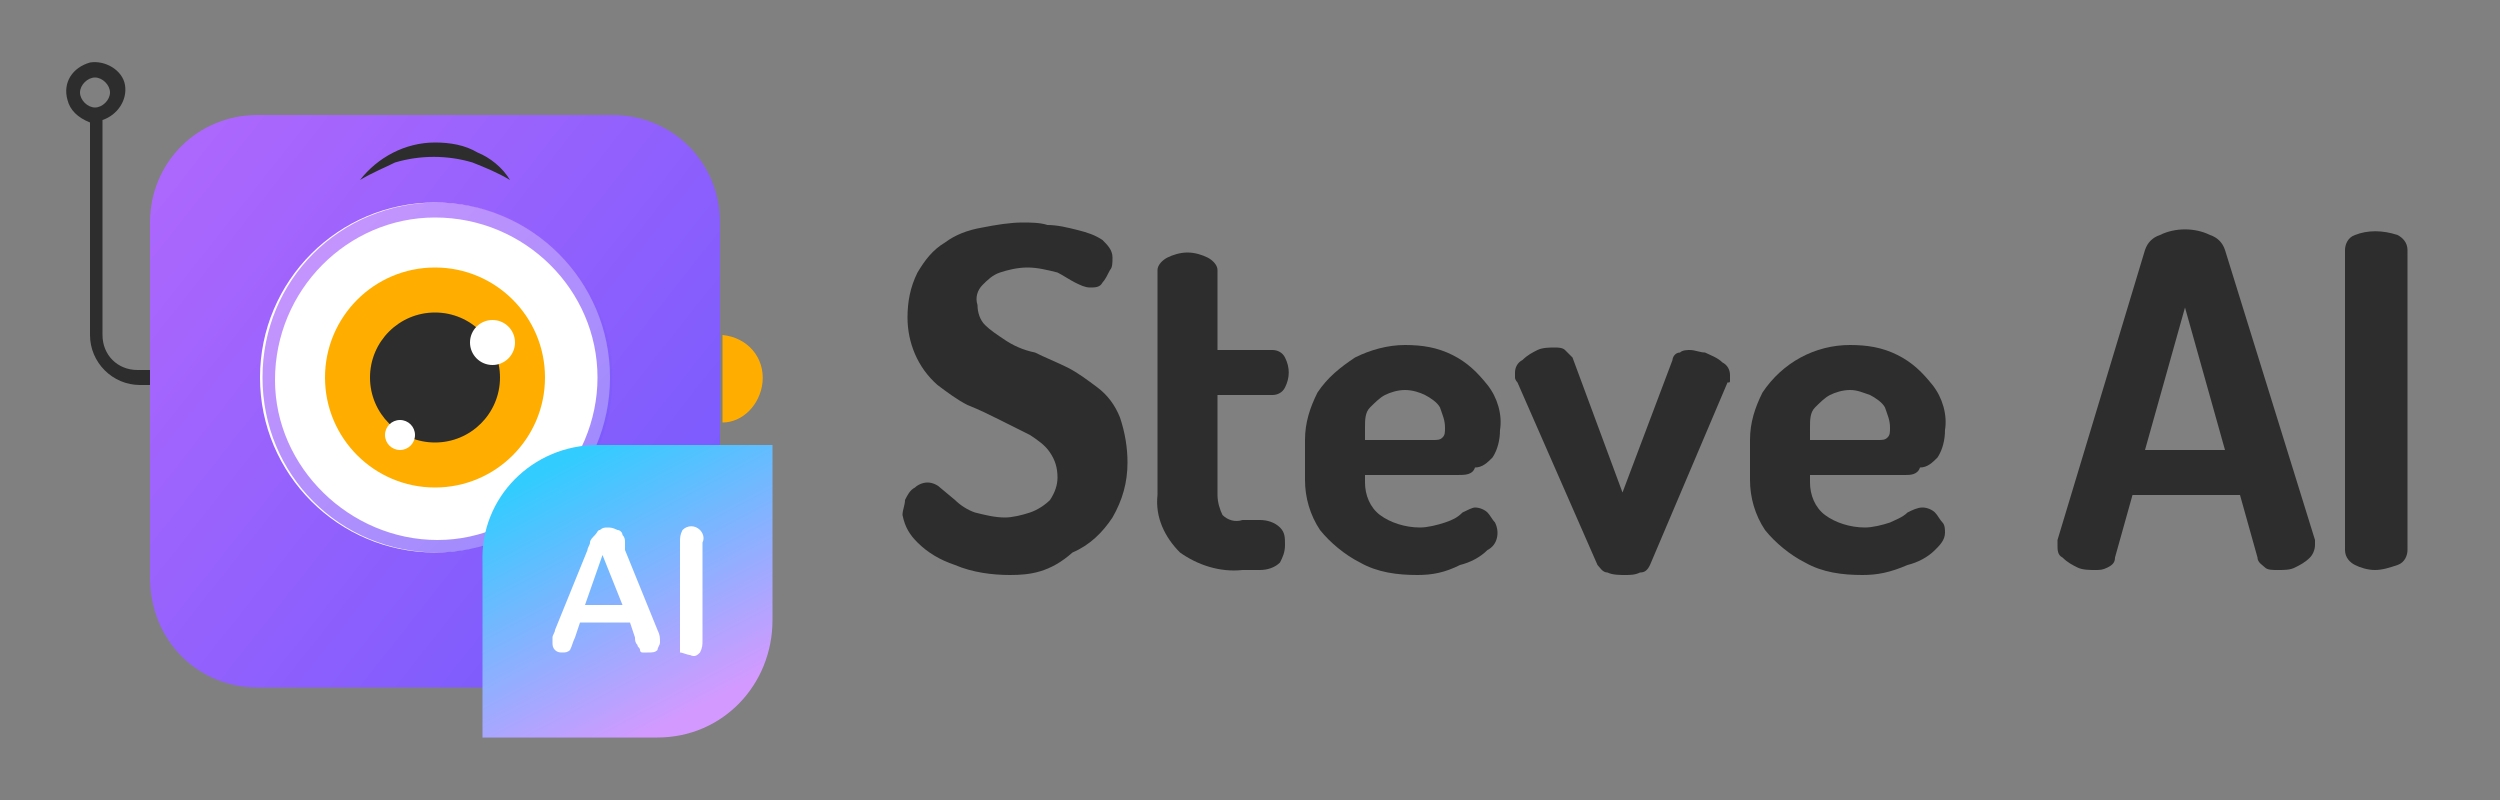 <?xml version="1.0" encoding="utf-8"?>
<!-- Generator: Adobe Illustrator 25.1.0, SVG Export Plug-In . SVG Version: 6.00 Build 0)  -->
<svg version="1.1" id="Layer_1" xmlns="http://www.w3.org/2000/svg" xmlns:xlink="http://www.w3.org/1999/xlink" x="0px" y="0px"
	 viewBox="0 0 100 32" style="enable-background:new 0 0 100 32;" xml:space="preserve">
<rect x="0" y="0" width="100" height="32" fill="#808080" stroke="none"/>
<style type="text/css">
	.st0{clip-path:url(#SVGID_2_);}
	.st1{fill:#2D2D2D;}
	.st2{fill:#FFAE00;}
	.st3{fill:url(#SVGID_3_);}
	.st4{fill:#FFFFFF;}
	.st5{opacity:0.7;fill:url(#SVGID_4_);enable-background:new    ;}
	.st6{fill:url(#SVGID_5_);}
</style>
<g id="Layer_2_1_">
	<g id="Layer_1-2">
		<g>
			<defs>
				<rect id="SVGID_1_" width="100" height="32"/>
			</defs>
			<clipPath id="SVGID_2_">
				<use xlink:href="#SVGID_1_"  style="overflow:visible;"/>
			</clipPath>
			<g class="st0">
				<path class="st1" d="M5.5,14.8c-0.8,0-1.4-0.6-1.4-1.4V4.8C4.7,4.6,5.1,4,5,3.4s-0.8-1-1.4-0.9C2.9,2.7,2.5,3.3,2.7,4
					c0.1,0.4,0.4,0.7,0.9,0.9v8.5c0,1.1,0.9,2,2,2h1.9v-0.6L5.5,14.8z M3.2,3.7c0-0.3,0.3-0.6,0.6-0.6c0.3,0,0.6,0.3,0.6,0.6
					S4.1,4.3,3.8,4.3S3.2,4,3.2,3.7L3.2,3.7z"/>
				<path class="st2" d="M28.9,13.4c1,0.1,1.7,0.9,1.6,1.9c-0.1,0.9-0.8,1.6-1.6,1.6"/>
				
					<linearGradient id="SVGID_3_" gradientUnits="userSpaceOnUse" x1="27.651" y1="8.921" x2="6.691" y2="25.471" gradientTransform="matrix(1 0 0 -1 0 33)">
					<stop  offset="0" style="stop-color:#775AFD"/>
					<stop  offset="1" style="stop-color:#AC67FD"/>
				</linearGradient>
				<path class="st3" d="M10.3,4.6h14.2c2.4,0,4.3,1.9,4.3,4.3v14.2c0,2.4-1.9,4.4-4.3,4.4H10.3c-2.4,0-4.3-1.9-4.3-4.4V8.9
					C6,6.5,7.9,4.6,10.3,4.6z"/>
				<circle class="st4" cx="17.4" cy="15.1" r="7"/>
				
					<linearGradient id="SVGID_4_" gradientUnits="userSpaceOnUse" x1="15.11" y1="20.39" x2="25.07" y2="10.43" gradientTransform="matrix(1 0 0 -1 -2.63 30.5)">
					<stop  offset="0" style="stop-color:#AC67FD"/>
					<stop  offset="1" style="stop-color:#775AFD"/>
				</linearGradient>
				<path class="st5" d="M17.4,8.7c3.6,0,6.5,2.9,6.5,6.4s-2.9,6.5-6.4,6.5S11,18.7,11,15.2c0,0,0,0,0,0C11,11.6,13.9,8.7,17.4,8.7
					C17.5,8.7,17.5,8.7,17.4,8.7 M17.5,8.1c-3.9,0-7,3.1-7,7s3.1,7,7,7s7-3.1,7-7S21.3,8.1,17.5,8.1z"/>
				<circle class="st2" cx="17.4" cy="15.1" r="4.4"/>
				<circle class="st1" cx="17.4" cy="15.1" r="2.6"/>
				<circle class="st4" cx="19.7" cy="13.7" r="0.9"/>
				<circle class="st4" cx="16" cy="17.4" r="0.6"/>
				<path class="st1" d="M14.4,7.2c0.7-0.9,1.8-1.5,3-1.5c0.6,0,1.2,0.1,1.7,0.4c0.5,0.2,1,0.6,1.3,1.1c-0.5-0.3-1-0.5-1.5-0.7
					c-1-0.3-2.1-0.3-3.1,0C15.4,6.7,14.9,6.9,14.4,7.2z"/>
				
					<linearGradient id="SVGID_5_" gradientUnits="userSpaceOnUse" x1="22.391" y1="14.38" x2="27.641" y2="4.45" gradientTransform="matrix(1 0 0 -1 0 33)">
					<stop  offset="0" style="stop-color:#33CCFF"/>
					<stop  offset="1" style="stop-color:#D499FF"/>
				</linearGradient>
				<path class="st6" d="M23.9,17.8h7l0,0v7c0,2.6-2,4.7-4.6,4.7c0,0,0,0,0,0h-7l0,0v-7C19.2,19.9,21.3,17.8,23.9,17.8
					C23.9,17.8,23.9,17.8,23.9,17.8z"/>
				<path class="st1" d="M40.4,23c-0.7,0-1.5-0.1-2.2-0.4c-0.6-0.2-1.1-0.5-1.5-0.9c-0.3-0.3-0.5-0.6-0.6-1.1c0-0.2,0.1-0.4,0.1-0.6
					c0.1-0.2,0.2-0.4,0.4-0.5c0.1-0.1,0.3-0.2,0.5-0.2c0.2,0,0.4,0.1,0.5,0.2l0.6,0.5c0.2,0.2,0.5,0.4,0.8,0.5
					c0.4,0.1,0.8,0.2,1.2,0.2c0.3,0,0.7-0.1,1-0.2c0.3-0.1,0.6-0.3,0.8-0.5c0.2-0.3,0.3-0.6,0.3-0.9c0-0.4-0.1-0.7-0.3-1
					c-0.2-0.3-0.5-0.5-0.8-0.7c-0.4-0.2-0.8-0.4-1.2-0.6s-0.8-0.4-1.3-0.6c-0.4-0.2-0.8-0.5-1.2-0.8c-0.8-0.7-1.2-1.7-1.2-2.7
					c0-0.6,0.1-1.2,0.4-1.8c0.3-0.5,0.6-0.9,1.1-1.2c0.4-0.3,0.9-0.5,1.5-0.6c0.5-0.1,1.1-0.2,1.6-0.2c0.3,0,0.7,0,1,0.1
					c0.4,0,0.8,0.1,1.2,0.2c0.4,0.1,0.7,0.2,1,0.4c0.2,0.2,0.4,0.4,0.4,0.7c0,0.2,0,0.4-0.1,0.5c-0.1,0.2-0.2,0.4-0.3,0.5
					c-0.1,0.2-0.3,0.2-0.5,0.2c-0.2,0-0.4-0.1-0.6-0.2c-0.2-0.1-0.5-0.3-0.7-0.4c-0.4-0.1-0.8-0.2-1.2-0.2c-0.4,0-0.8,0.1-1.1,0.2
					c-0.3,0.1-0.5,0.3-0.7,0.5c-0.2,0.2-0.3,0.5-0.2,0.8c0,0.3,0.1,0.6,0.3,0.8c0.2,0.2,0.5,0.4,0.8,0.6c0.3,0.2,0.7,0.4,1.2,0.5
					c0.4,0.2,0.9,0.4,1.3,0.6c0.4,0.2,0.8,0.5,1.2,0.8c0.4,0.3,0.7,0.7,0.9,1.2c0.2,0.6,0.3,1.2,0.3,1.8c0,0.8-0.2,1.5-0.6,2.2
					c-0.4,0.6-0.9,1.1-1.6,1.4C42,22.9,41.2,23,40.4,23z"/>
				<path class="st1" d="M49.7,22.8c-0.9,0.1-1.8-0.2-2.5-0.7c-0.6-0.6-1-1.4-0.9-2.3v-9c0-0.2,0.2-0.4,0.4-0.5
					c0.2-0.1,0.5-0.2,0.8-0.2c0.3,0,0.6,0.1,0.8,0.2c0.2,0.1,0.4,0.3,0.4,0.5V14h2.2c0.2,0,0.4,0.1,0.5,0.3c0.2,0.4,0.2,0.8,0,1.2
					c-0.1,0.2-0.3,0.3-0.5,0.3h-2.2v4c0,0.3,0.1,0.6,0.2,0.8c0.2,0.2,0.5,0.3,0.8,0.2h0.7c0.3,0,0.6,0.1,0.8,0.3
					c0.2,0.2,0.2,0.4,0.2,0.7c0,0.3-0.1,0.5-0.2,0.7c-0.2,0.2-0.5,0.3-0.8,0.3L49.7,22.8z"/>
				<path class="st1" d="M56.7,23c-0.8,0-1.6-0.1-2.3-0.5c-0.6-0.3-1.2-0.8-1.6-1.3c-0.4-0.6-0.6-1.3-0.6-2v-1.6
					c0-0.7,0.2-1.3,0.5-1.9c0.4-0.6,0.9-1,1.5-1.4c0.6-0.3,1.3-0.5,2-0.5c0.7,0,1.3,0.1,1.9,0.4c0.6,0.3,1,0.7,1.4,1.2
					c0.4,0.5,0.6,1.2,0.5,1.8c0,0.4-0.1,0.8-0.3,1.1c-0.2,0.2-0.4,0.4-0.7,0.4C58.9,19,58.6,19,58.3,19h-3.7v0.3
					c0,0.5,0.2,1,0.6,1.3c0.4,0.3,1,0.5,1.6,0.5c0.3,0,0.7-0.1,1-0.2c0.3-0.1,0.5-0.2,0.7-0.4c0.2-0.1,0.4-0.2,0.5-0.2
					c0.2,0,0.4,0.1,0.5,0.2c0.1,0.1,0.2,0.3,0.3,0.4c0.2,0.4,0.1,0.9-0.3,1.1c0,0,0,0,0,0c-0.3,0.3-0.7,0.5-1.1,0.6
					C57.8,22.9,57.3,23,56.7,23z M54.6,17.6h2.7c0.2,0,0.3,0,0.4-0.1c0.1-0.1,0.1-0.2,0.1-0.4c0-0.3-0.1-0.5-0.2-0.8
					c-0.1-0.2-0.4-0.4-0.6-0.5c-0.2-0.1-0.5-0.2-0.8-0.2c-0.3,0-0.6,0.1-0.8,0.2c-0.2,0.1-0.4,0.3-0.6,0.5c-0.2,0.2-0.2,0.5-0.2,0.8
					V17.6z"/>
				<path class="st1" d="M65,23c-0.2,0-0.5,0-0.7-0.1c-0.2,0-0.3-0.2-0.4-0.3l-3.2-7.3c0,0-0.1-0.1-0.1-0.2c0-0.1,0-0.1,0-0.2
					c0-0.2,0.1-0.4,0.3-0.5c0.2-0.2,0.4-0.3,0.6-0.4c0.2-0.1,0.5-0.1,0.7-0.1c0.1,0,0.3,0,0.4,0.1c0.1,0.1,0.2,0.2,0.3,0.3l2,5.4
					l2-5.3c0-0.1,0.1-0.3,0.3-0.3c0.1-0.1,0.3-0.1,0.4-0.1c0.2,0,0.4,0.1,0.6,0.1c0.2,0.1,0.5,0.2,0.7,0.4c0.2,0.1,0.3,0.3,0.3,0.5
					c0,0.1,0,0.1,0,0.2c0,0.1,0,0.1-0.1,0.1L66,22.6c-0.1,0.2-0.2,0.3-0.4,0.3C65.4,23,65.2,23,65,23z"/>
				<path class="st1" d="M74.5,23c-0.8,0-1.6-0.1-2.3-0.5c-0.6-0.3-1.2-0.8-1.6-1.3c-0.4-0.6-0.6-1.3-0.6-2v-1.6
					c0-0.7,0.2-1.3,0.5-1.9c0.8-1.2,2.1-1.9,3.5-1.9c0.7,0,1.3,0.1,1.9,0.4c0.6,0.3,1,0.7,1.4,1.2c0.4,0.5,0.6,1.2,0.5,1.8
					c0,0.4-0.1,0.8-0.3,1.1c-0.2,0.2-0.4,0.4-0.7,0.4C76.7,19,76.4,19,76.2,19h-3.8v0.3c0,0.5,0.2,1,0.6,1.3c0.4,0.3,1,0.5,1.6,0.5
					c0.3,0,0.7-0.1,1-0.2c0.2-0.1,0.5-0.2,0.7-0.4c0.2-0.1,0.4-0.2,0.6-0.2c0.2,0,0.4,0.1,0.5,0.2c0.1,0.1,0.2,0.3,0.3,0.4
					c0.1,0.1,0.1,0.3,0.1,0.4c0,0.3-0.2,0.5-0.4,0.7c-0.3,0.3-0.7,0.5-1.1,0.6C75.6,22.9,75.1,23,74.5,23z M72.4,17.6h2.7
					c0.2,0,0.3,0,0.4-0.1c0.1-0.1,0.1-0.2,0.1-0.4c0-0.3-0.1-0.5-0.2-0.8c-0.1-0.2-0.4-0.4-0.6-0.5c-0.3-0.1-0.5-0.2-0.8-0.2
					c-0.3,0-0.6,0.1-0.8,0.2c-0.2,0.1-0.4,0.3-0.6,0.5c-0.2,0.2-0.2,0.5-0.2,0.8V17.6z"/>
				<path class="st1" d="M83.8,22.8c-0.2,0-0.5,0-0.7-0.1c-0.2-0.1-0.4-0.2-0.6-0.4c-0.2-0.1-0.2-0.3-0.2-0.5c0,0,0-0.1,0-0.2
					L85.8,10c0.1-0.3,0.3-0.5,0.6-0.6c0.6-0.3,1.4-0.3,2,0c0.3,0.1,0.5,0.3,0.6,0.6l3.6,11.6c0,0.1,0,0.1,0,0.2
					c0,0.2-0.1,0.4-0.2,0.5c-0.2,0.2-0.4,0.3-0.6,0.4c-0.2,0.1-0.4,0.1-0.7,0.1c-0.2,0-0.4,0-0.5-0.1c-0.1-0.1-0.3-0.2-0.3-0.4
					l-0.7-2.5h-4.3l-0.7,2.5c0,0.2-0.1,0.3-0.3,0.4C84.1,22.8,84,22.8,83.8,22.8z M85.8,18H89l-1.6-5.7L85.8,18z"/>
				<path class="st1" d="M95,22.8c-0.3,0-0.6-0.1-0.8-0.2c-0.2-0.1-0.4-0.3-0.4-0.6V10c0-0.2,0.1-0.5,0.4-0.6c0.5-0.2,1.1-0.2,1.7,0
					c0.2,0.1,0.4,0.3,0.4,0.6v12c0,0.2-0.1,0.5-0.4,0.6C95.6,22.7,95.3,22.8,95,22.8z"/>
				<path class="st4" d="M25.4,25.5l-0.2-0.6h-2l-0.2,0.6c-0.1,0.2-0.1,0.3-0.2,0.5c-0.1,0.1-0.2,0.1-0.3,0.1c-0.1,0-0.2,0-0.3-0.1
					c-0.1-0.1-0.1-0.2-0.1-0.3c0-0.1,0-0.1,0-0.2c0-0.1,0.1-0.2,0.1-0.3l1.3-3.2c0-0.1,0.1-0.2,0.1-0.3c0-0.1,0.1-0.2,0.2-0.3
					c0.1-0.1,0.1-0.2,0.2-0.2c0.1-0.1,0.2-0.1,0.3-0.1c0.1,0,0.2,0,0.4,0.1c0.1,0,0.2,0.1,0.2,0.2c0.1,0.1,0.1,0.2,0.1,0.3L25,22
					l1.3,3.2c0.1,0.2,0.1,0.3,0.1,0.5c0,0.1-0.1,0.2-0.1,0.3c-0.1,0.1-0.2,0.1-0.4,0.1c-0.1,0-0.1,0-0.2,0c-0.1,0-0.1-0.1-0.1-0.1
					c0-0.1-0.1-0.1-0.1-0.2C25.4,25.7,25.4,25.6,25.4,25.5z M23.4,24.2h1.5l-0.8-2L23.4,24.2z"/>
				<path class="st4" d="M27.2,25.6v-3.9c0-0.2,0-0.3,0.1-0.5c0.2-0.2,0.5-0.2,0.7,0c0.1,0.1,0.2,0.3,0.1,0.5v3.9
					c0,0.2,0,0.3-0.1,0.5c-0.1,0.1-0.2,0.2-0.4,0.1c-0.1,0-0.3-0.1-0.4-0.1C27.2,25.9,27.2,25.7,27.2,25.6z"/>
			</g>
		</g>
	</g>
</g>
</svg>
